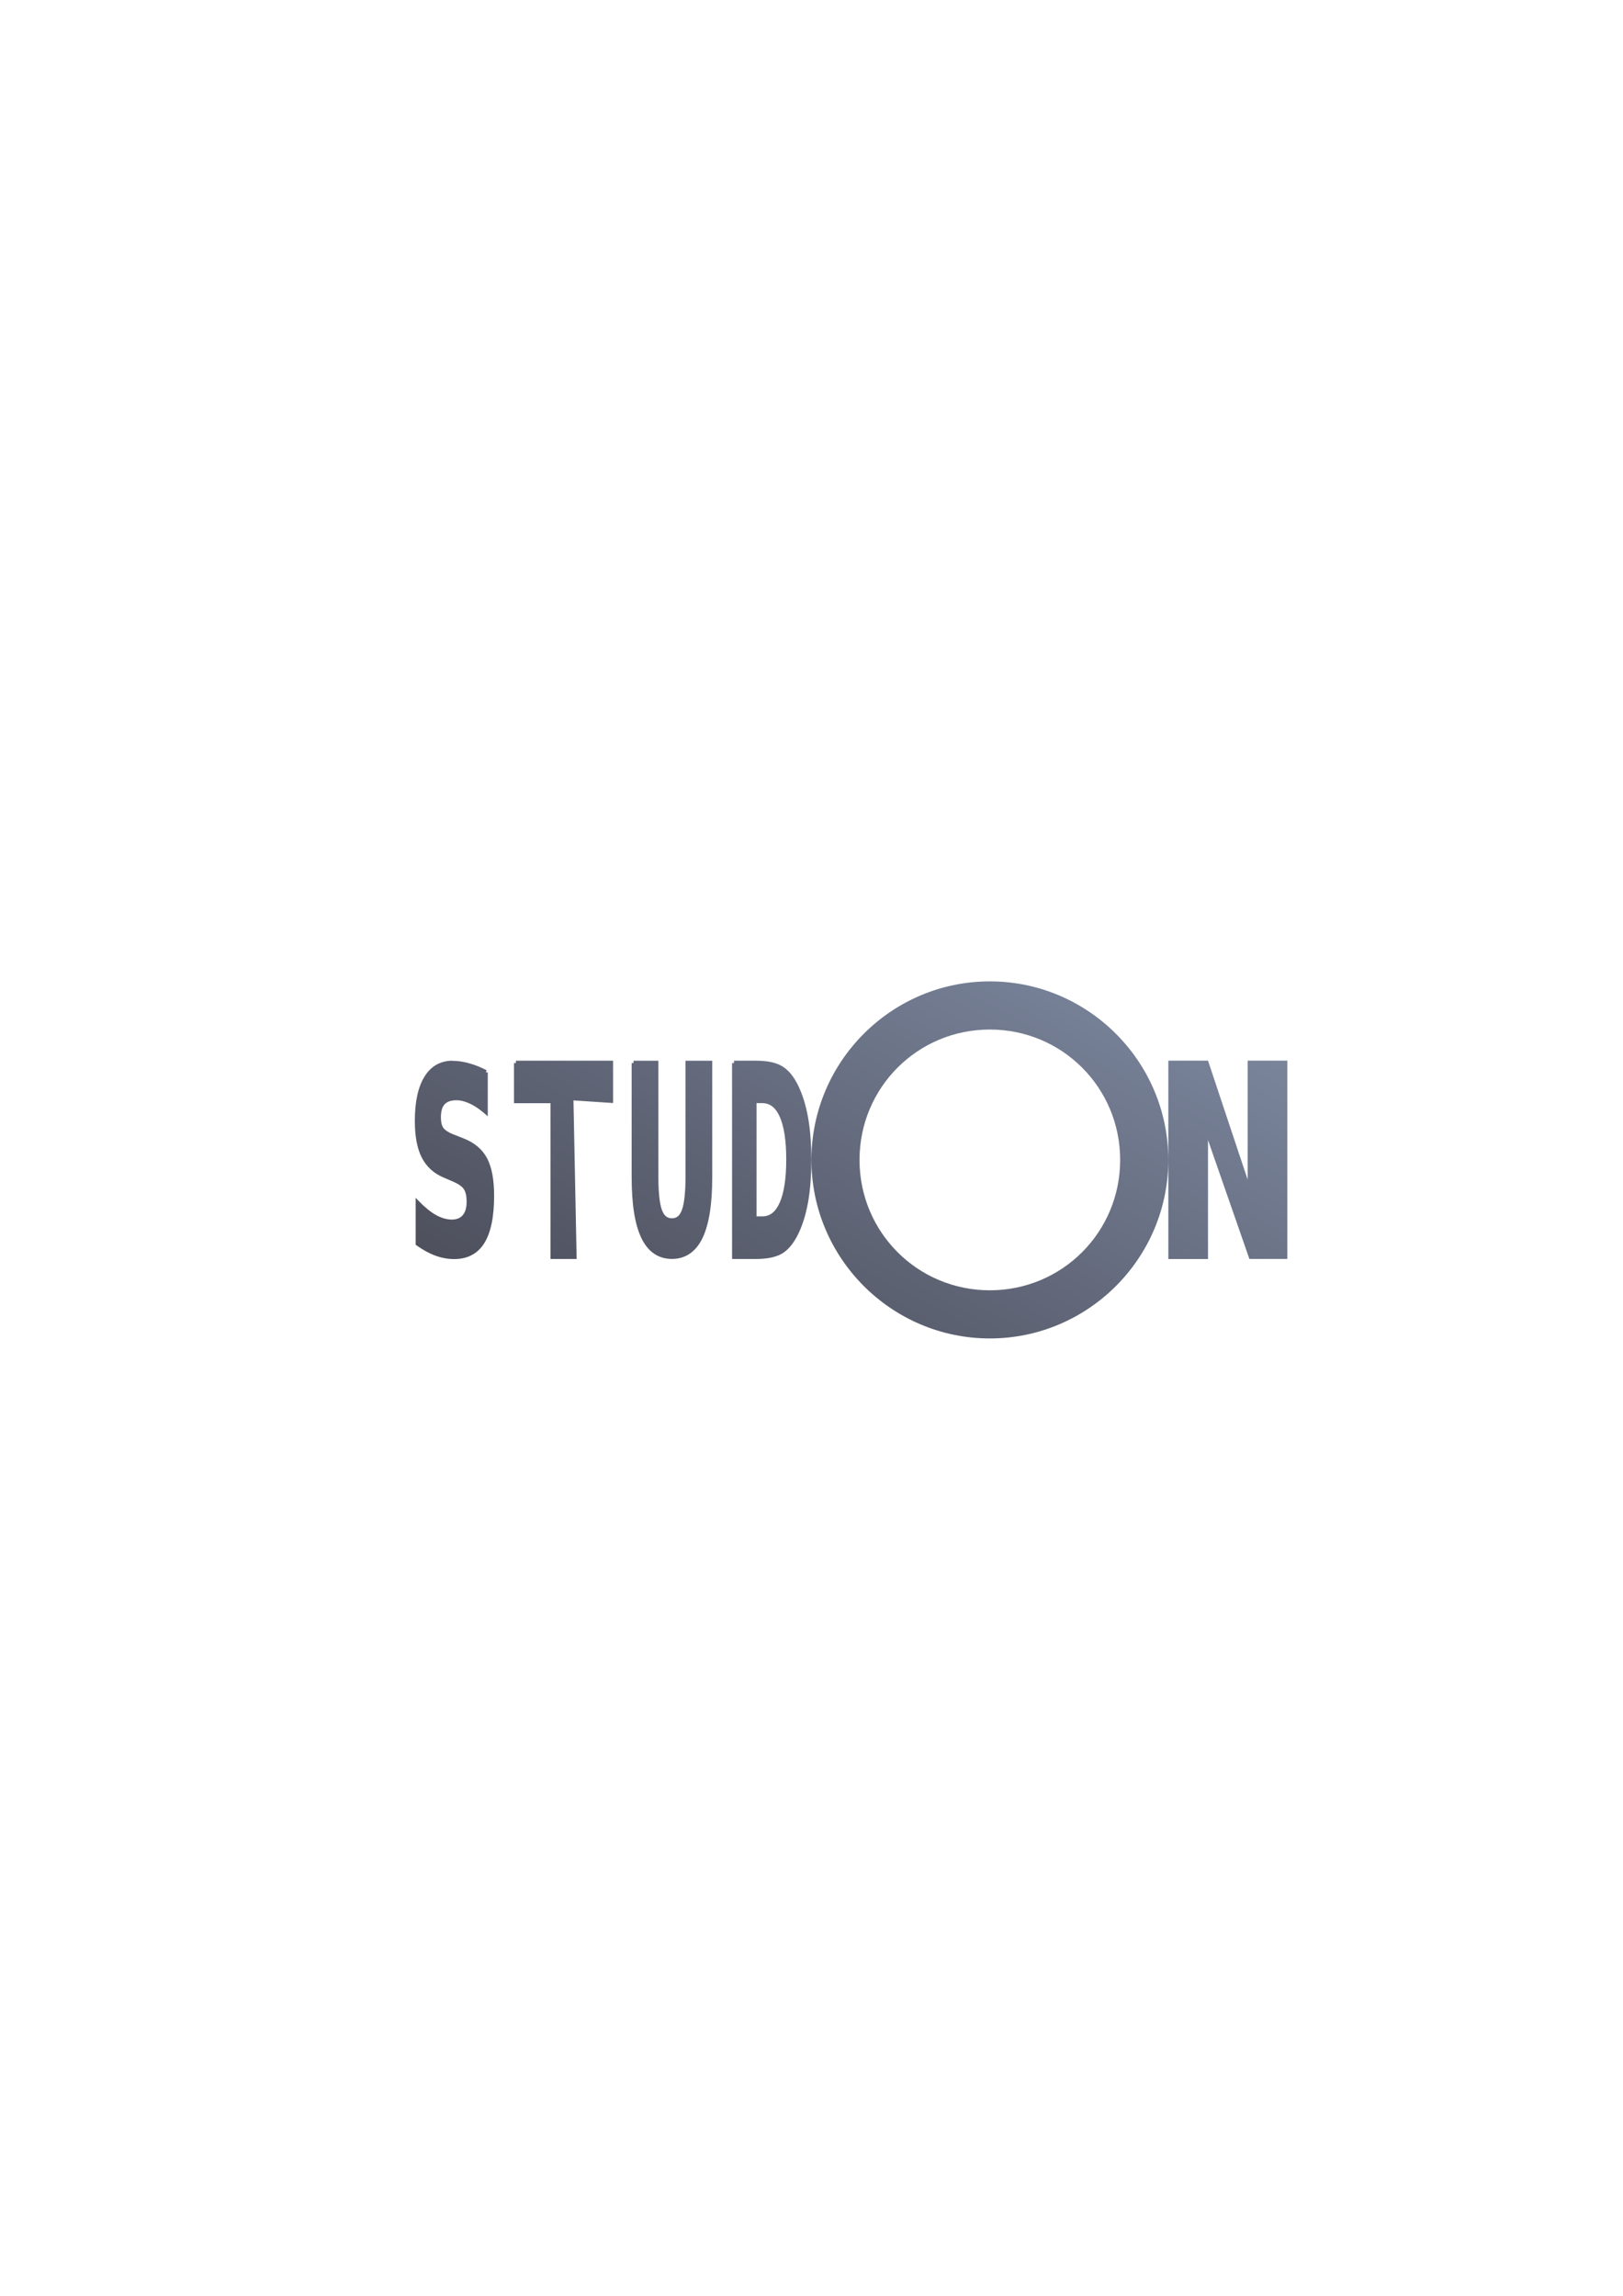 <?xml version="1.0" encoding="UTF-8" standalone="no"?>
<!-- Created with Inkscape (http://www.inkscape.org/) -->

<svg
   xmlns:dc="http://purl.org/dc/elements/1.1/"
   xmlns:cc="http://creativecommons.org/ns#"
   xmlns:rdf="http://www.w3.org/1999/02/22-rdf-syntax-ns#"
   xmlns:svg="http://www.w3.org/2000/svg"
   xmlns="http://www.w3.org/2000/svg"
   xmlns:xlink="http://www.w3.org/1999/xlink"
   xmlns:sodipodi="http://sodipodi.sourceforge.net/DTD/sodipodi-0.dtd"
   xmlns:inkscape="http://www.inkscape.org/namespaces/inkscape"
   width="210mm"
   height="297mm"
   viewBox="0 0 744.094 1052.362"
   id="svg2"
   version="1.1"
   inkscape:version="0.91 r13725"
   inkscape:export-xdpi="4.9499998"
   inkscape:export-ydpi="4.9499998"
   sodipodi:docname="studon.svg"
   inkscape:export-filename="D:\Dokumente\Arbeit\RRZE\github\bicons\22x22\logos\studon.png">
  <title
     id="title4158">studon</title>
  <defs
     id="defs4">
    <linearGradient
       id="linearGradient2224">
      <stop
         id="stop2226"
         offset="0"
         style="stop-color:#7c7c7c;stop-opacity:1;" />
      <stop
         id="stop2228"
         offset="1"
         style="stop-color:#b8b8b8;stop-opacity:1;" />
    </linearGradient>
    <linearGradient
       id="linearGradient15218">
      <stop
         id="stop15220"
         offset="0"
         style="stop-color:#eeeeef;stop-opacity:1;" />
      <stop
         id="stop2736"
         offset="0.599"
         style="stop-color:#d3d7cf;stop-opacity:1;" />
      <stop
         id="stop2738"
         offset="0.828"
         style="stop-color:#ffffff;stop-opacity:1;" />
      <stop
         id="stop15222"
         offset="1"
         style="stop-color:#d3d7cf;stop-opacity:1;" />
    </linearGradient>
    <pattern
       y="0"
       x="0"
       height="6"
       width="6"
       patternUnits="userSpaceOnUse"
       id="EMFhbasepattern" />
    <pattern
       y="0"
       x="0"
       height="6"
       width="6"
       patternUnits="userSpaceOnUse"
       id="EMFhbasepattern-5" />
    <linearGradient
       gradientTransform="translate(5907,-6016)"
       inkscape:collect="always"
       xlink:href="#linearGradient4253"
       id="linearGradient4259"
       x1="-5426"
       y1="6570.362"
       x2="-5419"
       y2="6557.362"
       gradientUnits="userSpaceOnUse" />
    <linearGradient
       inkscape:collect="always"
       id="linearGradient4253">
      <stop
         style="stop-color:#4e505d;stop-opacity:1;"
         offset="0"
         id="stop4255" />
      <stop
         style="stop-color:#7a859c;stop-opacity:1"
         offset="1"
         id="stop4257" />
    </linearGradient>
  </defs>
  <sodipodi:namedview
     id="base"
     pagecolor="#ffffff"
     bordercolor="#666666"
     borderopacity="1.0"
     inkscape:pageopacity="0.0"
     inkscape:pageshadow="2"
     inkscape:zoom="1"
     inkscape:cx="273.1072"
     inkscape:cy="568.85143"
     inkscape:document-units="px"
     inkscape:current-layer="layer1"
     showgrid="false"
     showguides="true"
     inkscape:guide-bbox="true"
     inkscape:window-width="1600"
     inkscape:window-height="837"
     inkscape:window-x="-4"
     inkscape:window-y="-4"
     inkscape:window-maximized="1"
     inkscape:snap-bbox="true"
     inkscape:bbox-nodes="true">
    <sodipodi:guide
       position="560,730"
       orientation="0,1"
       id="guide3338" />
    <sodipodi:guide
       position="560,330"
       orientation="0,1"
       id="guide3340" />
    <sodipodi:guide
       position="190,475"
       orientation="1,0"
       id="guide3344" />
    <sodipodi:guide
       position="590,451"
       orientation="1,0"
       id="guide3346" />
    <inkscape:grid
       type="xygrid"
       id="grid3440" />
  </sodipodi:namedview>
  <g
     inkscape:label="Ebene 1"
     inkscape:groupmode="layer"
     id="layer1">
    <g
       id="g4175"
       transform="matrix(18.182,0,0,18.182,-8409.879,-9429.543)">
      <path
         sodipodi:nodetypes="ssssssssssccscccccccscscccccccsccscccccscsccccccccccccccccccccccccccsccccccscccsccccccccccccccccccccscscsccscsccsccccscsccsccc"
         inkscape:connector-curvature="0"
         id="path3015"
         d="m 487.498,543.361 c -2.478,0 -4.499,2.022 -4.499,4.501 0,2.478 2.022,4.501 4.499,4.501 2.478,0 4.5,-2.022 4.5,-4.501 0,-2.478 -2.022,-4.501 -4.5,-4.501 z m 0,1.214 c 1.822,0 3.286,1.464 3.286,3.287 0,1.823 -1.464,3.287 -3.286,3.287 -1.822,0 -3.286,-1.465 -3.286,-3.287 0,-1.823 1.464,-3.287 3.286,-3.287 z m -13.549,0.786 c -0.302,0 -0.543,0.135 -0.707,0.401 -0.164,0.266 -0.243,0.64 -0.243,1.117 0,0.381 0.056,0.69 0.174,0.923 l 0,0 c 0.119,0.233 0.306,0.402 0.555,0.506 l 0.241,0.104 c 0.142,0.061 0.233,0.131 0.271,0.195 l 0,6e-4 0,5e-4 c 0.041,0.066 0.065,0.166 0.065,0.305 0,0.153 -0.032,0.261 -0.094,0.337 -0.062,0.076 -0.152,0.116 -0.28,0.116 -0.126,0 -0.259,-0.038 -0.399,-0.115 l 0,0 c -0.139,-0.079 -0.284,-0.197 -0.436,-0.354 l -0.076,-0.079 0,1.182 0.023,0.017 c 0.157,0.113 0.315,0.2 0.473,0.258 0.158,0.058 0.317,0.087 0.474,0.087 0.334,0 0.593,-0.133 0.76,-0.401 l 0,0 c 0.168,-0.27 0.248,-0.669 0.248,-1.196 0,-0.402 -0.057,-0.718 -0.178,-0.946 -0.121,-0.228 -0.322,-0.395 -0.598,-0.502 l -0.265,-0.104 0,0 c -0.121,-0.049 -0.202,-0.106 -0.241,-0.162 -0.039,-0.059 -0.06,-0.142 -0.06,-0.259 0,-0.158 0.032,-0.262 0.091,-0.329 0.059,-0.066 0.157,-0.105 0.299,-0.105 0.106,0 0.219,0.028 0.341,0.085 0.122,0.057 0.248,0.142 0.378,0.255 l 0.073,0.064 0,-1.107 -0.047,0 0.018,-0.054 c -0.152,-0.079 -0.3,-0.138 -0.443,-0.176 -0.143,-0.041 -0.283,-0.061 -0.419,-0.061 l 0,-7e-4 z m 1.598,0 0,0.06 -0.048,0 0,1.011 0.921,0 0,3.928 0.659,0 -0.08,-3.998 0.999,0.066 0,-1.068 -2.452,0 z m 5.499,0 0,0.06 -0.048,0 0,4.939 0.598,0 c 0.308,0 0.542,-0.052 0.706,-0.164 l 0,0 0,-5e-4 c 0.162,-0.114 0.297,-0.303 0.409,-0.563 l 0,0 c 0.097,-0.226 0.169,-0.486 0.216,-0.778 0.047,-0.294 0.07,-0.627 0.07,-0.999 0,-0.367 -0.023,-0.697 -0.07,-0.989 -0.047,-0.292 -0.119,-0.552 -0.216,-0.778 -0.111,-0.26 -0.245,-0.448 -0.406,-0.56 -0.162,-0.115 -0.398,-0.168 -0.709,-0.168 l -0.55,0 z m 11.082,0 -0.129,0 0,0 0,5 1,0 0,-3 1.044,2.998 0.956,0 0,-5 -1,0 0,3 -1,-3 -1,0 z m -13.615,0 0,6e-4 0,0.059 -0.047,0 0,2.869 c 0,0.683 0.079,1.197 0.246,1.544 0.167,0.346 0.43,0.525 0.769,0.525 0.34,0 0.604,-0.179 0.771,-0.525 0.167,-0.346 0.246,-0.86 0.246,-1.544 l 0,-2.928 -0.674,0 0,2.928 c 0,0.392 -0.032,0.67 -0.088,0.826 -0.055,0.153 -0.132,0.218 -0.255,0.218 -0.122,0 -0.199,-0.065 -0.255,-0.218 l 0,-6e-4 c -0.055,-0.156 -0.086,-0.434 -0.086,-0.826 l 0,-2.928 -0.627,0 z m 3.103,1.069 0.139,0 c 0.199,0 0.341,0.11 0.447,0.348 0.106,0.239 0.162,0.598 0.162,1.075 0,0.48 -0.057,0.841 -0.163,1.082 l 0,0 c -0.106,0.241 -0.248,0.351 -0.446,0.351 l -0.139,0 0,-2.857 z"
         style="font-style:normal;font-weight:bold;font-size:12px;line-height:125%;font-family:Sans;-inkscape-font-specification:'Sans Bold';letter-spacing:0px;word-spacing:0px;fill:url(#linearGradient4259);fill-opacity:1;stroke:none;stroke-width:3.384" />
      <rect
         y="536.362"
         x="473"
         height="22"
         width="22"
         id="rect4274"
         style="color:#000000;clip-rule:nonzero;display:inline;overflow:visible;visibility:visible;opacity:1;isolation:auto;mix-blend-mode:normal;color-interpolation:sRGB;color-interpolation-filters:linearRGB;solid-color:#000000;solid-opacity:1;fill:none;fill-opacity:1;fill-rule:nonzero;stroke:none;stroke-width:2;stroke-linecap:round;stroke-linejoin:round;stroke-miterlimit:4;stroke-dasharray:none;stroke-dashoffset:0;stroke-opacity:1;color-rendering:auto;image-rendering:auto;shape-rendering:auto;text-rendering:auto;enable-background:accumulate" />
    </g>
  </g>
</svg>
